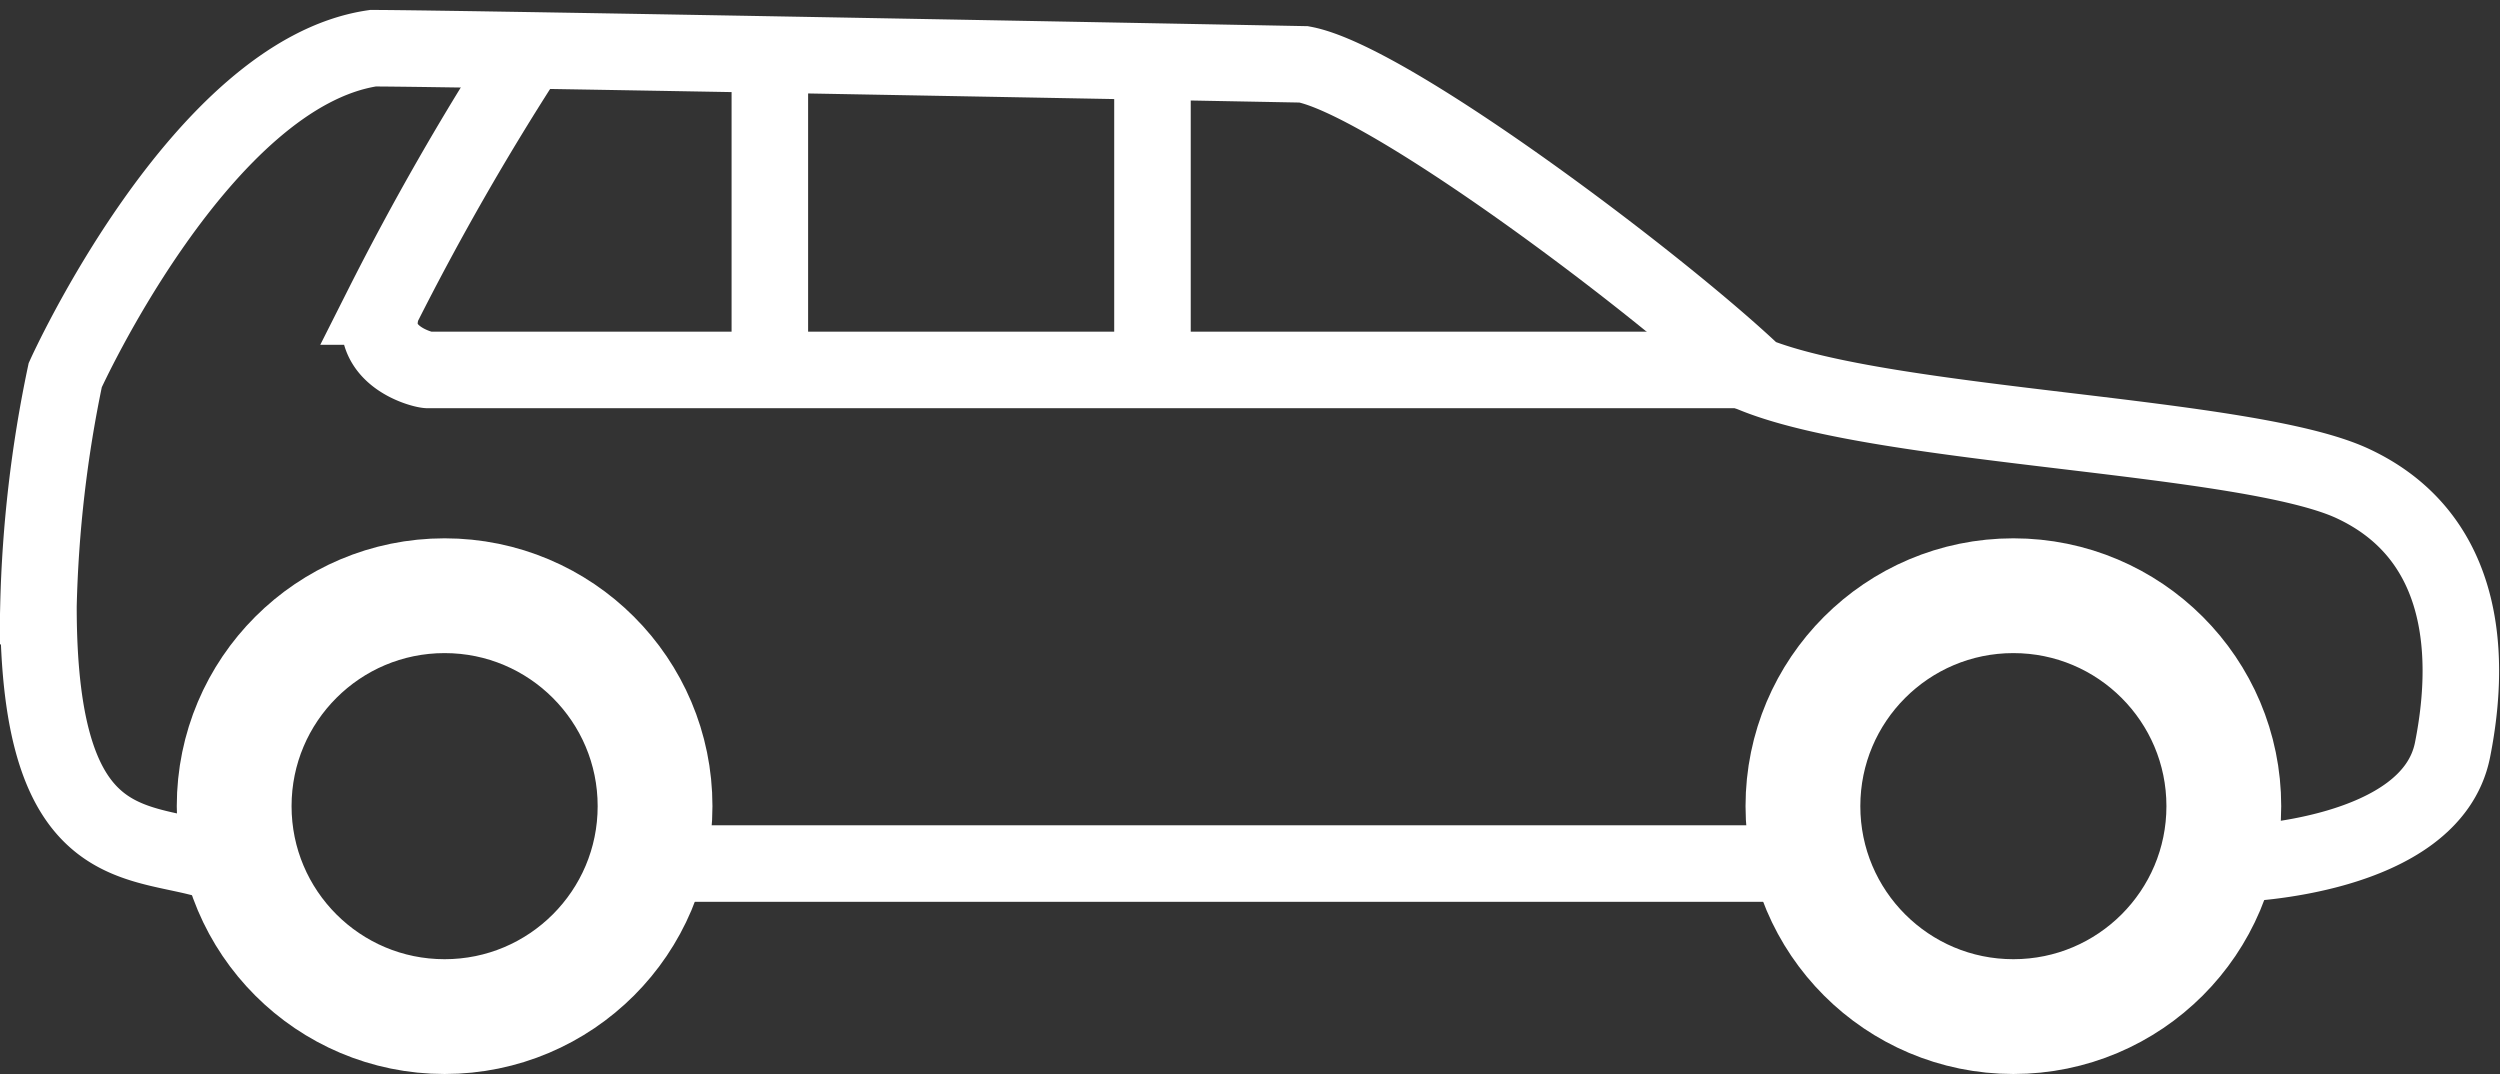 <svg xmlns="http://www.w3.org/2000/svg" width="65.338" height="28.069" viewBox="0 0 65.338 28.069">
  <rect x="0" y="0" width="65.338" height="28.069" fill="#333333" stroke="none"/>
  <g fill="none" stroke="#fff">
    <g transform="translate(4.62 14.069)" stroke-width="3">
      <circle cx="7" cy="7" r="7" stroke="none" />
      <circle cx="7" cy="7" r="5.5" />
    </g>
    <g transform="translate(45.62 14.069)" stroke-width="3">
      <circle cx="7" cy="7" r="7" stroke="none" />
      <circle cx="7" cy="7" r="5.5" />
    </g>
    <path stroke-width="2" d="M47.12 22.569h-30" />
    <path d="M5.72 22.569c-1.967-.726-4.721.139-4.715-6.727a33.019 33.019 0 0 1 .7-6.038S5.267 1.926 9.746 1.26c2.093 0 24.329.422 24.329.422 2.239.424 9.321 5.761 11.8 8.122 3.464 1.386 12.859 1.548 15.616 2.834s3.168 4.137 2.606 6.962-5.583 2.969-5.583 2.969" stroke-width="2" />
    <path stroke-width="2" d="M20.12 1.569v8.096" />
    <path d="M45.62 9.669H11.188c-.134 0-1.623-.367-1.194-1.657a71.288 71.288 0 0 1 3.8-6.629" stroke-linecap="round" stroke-width="2" />
    <path stroke-width="2" d="M30.12 1.569v8.096" />
  </g>
</svg>